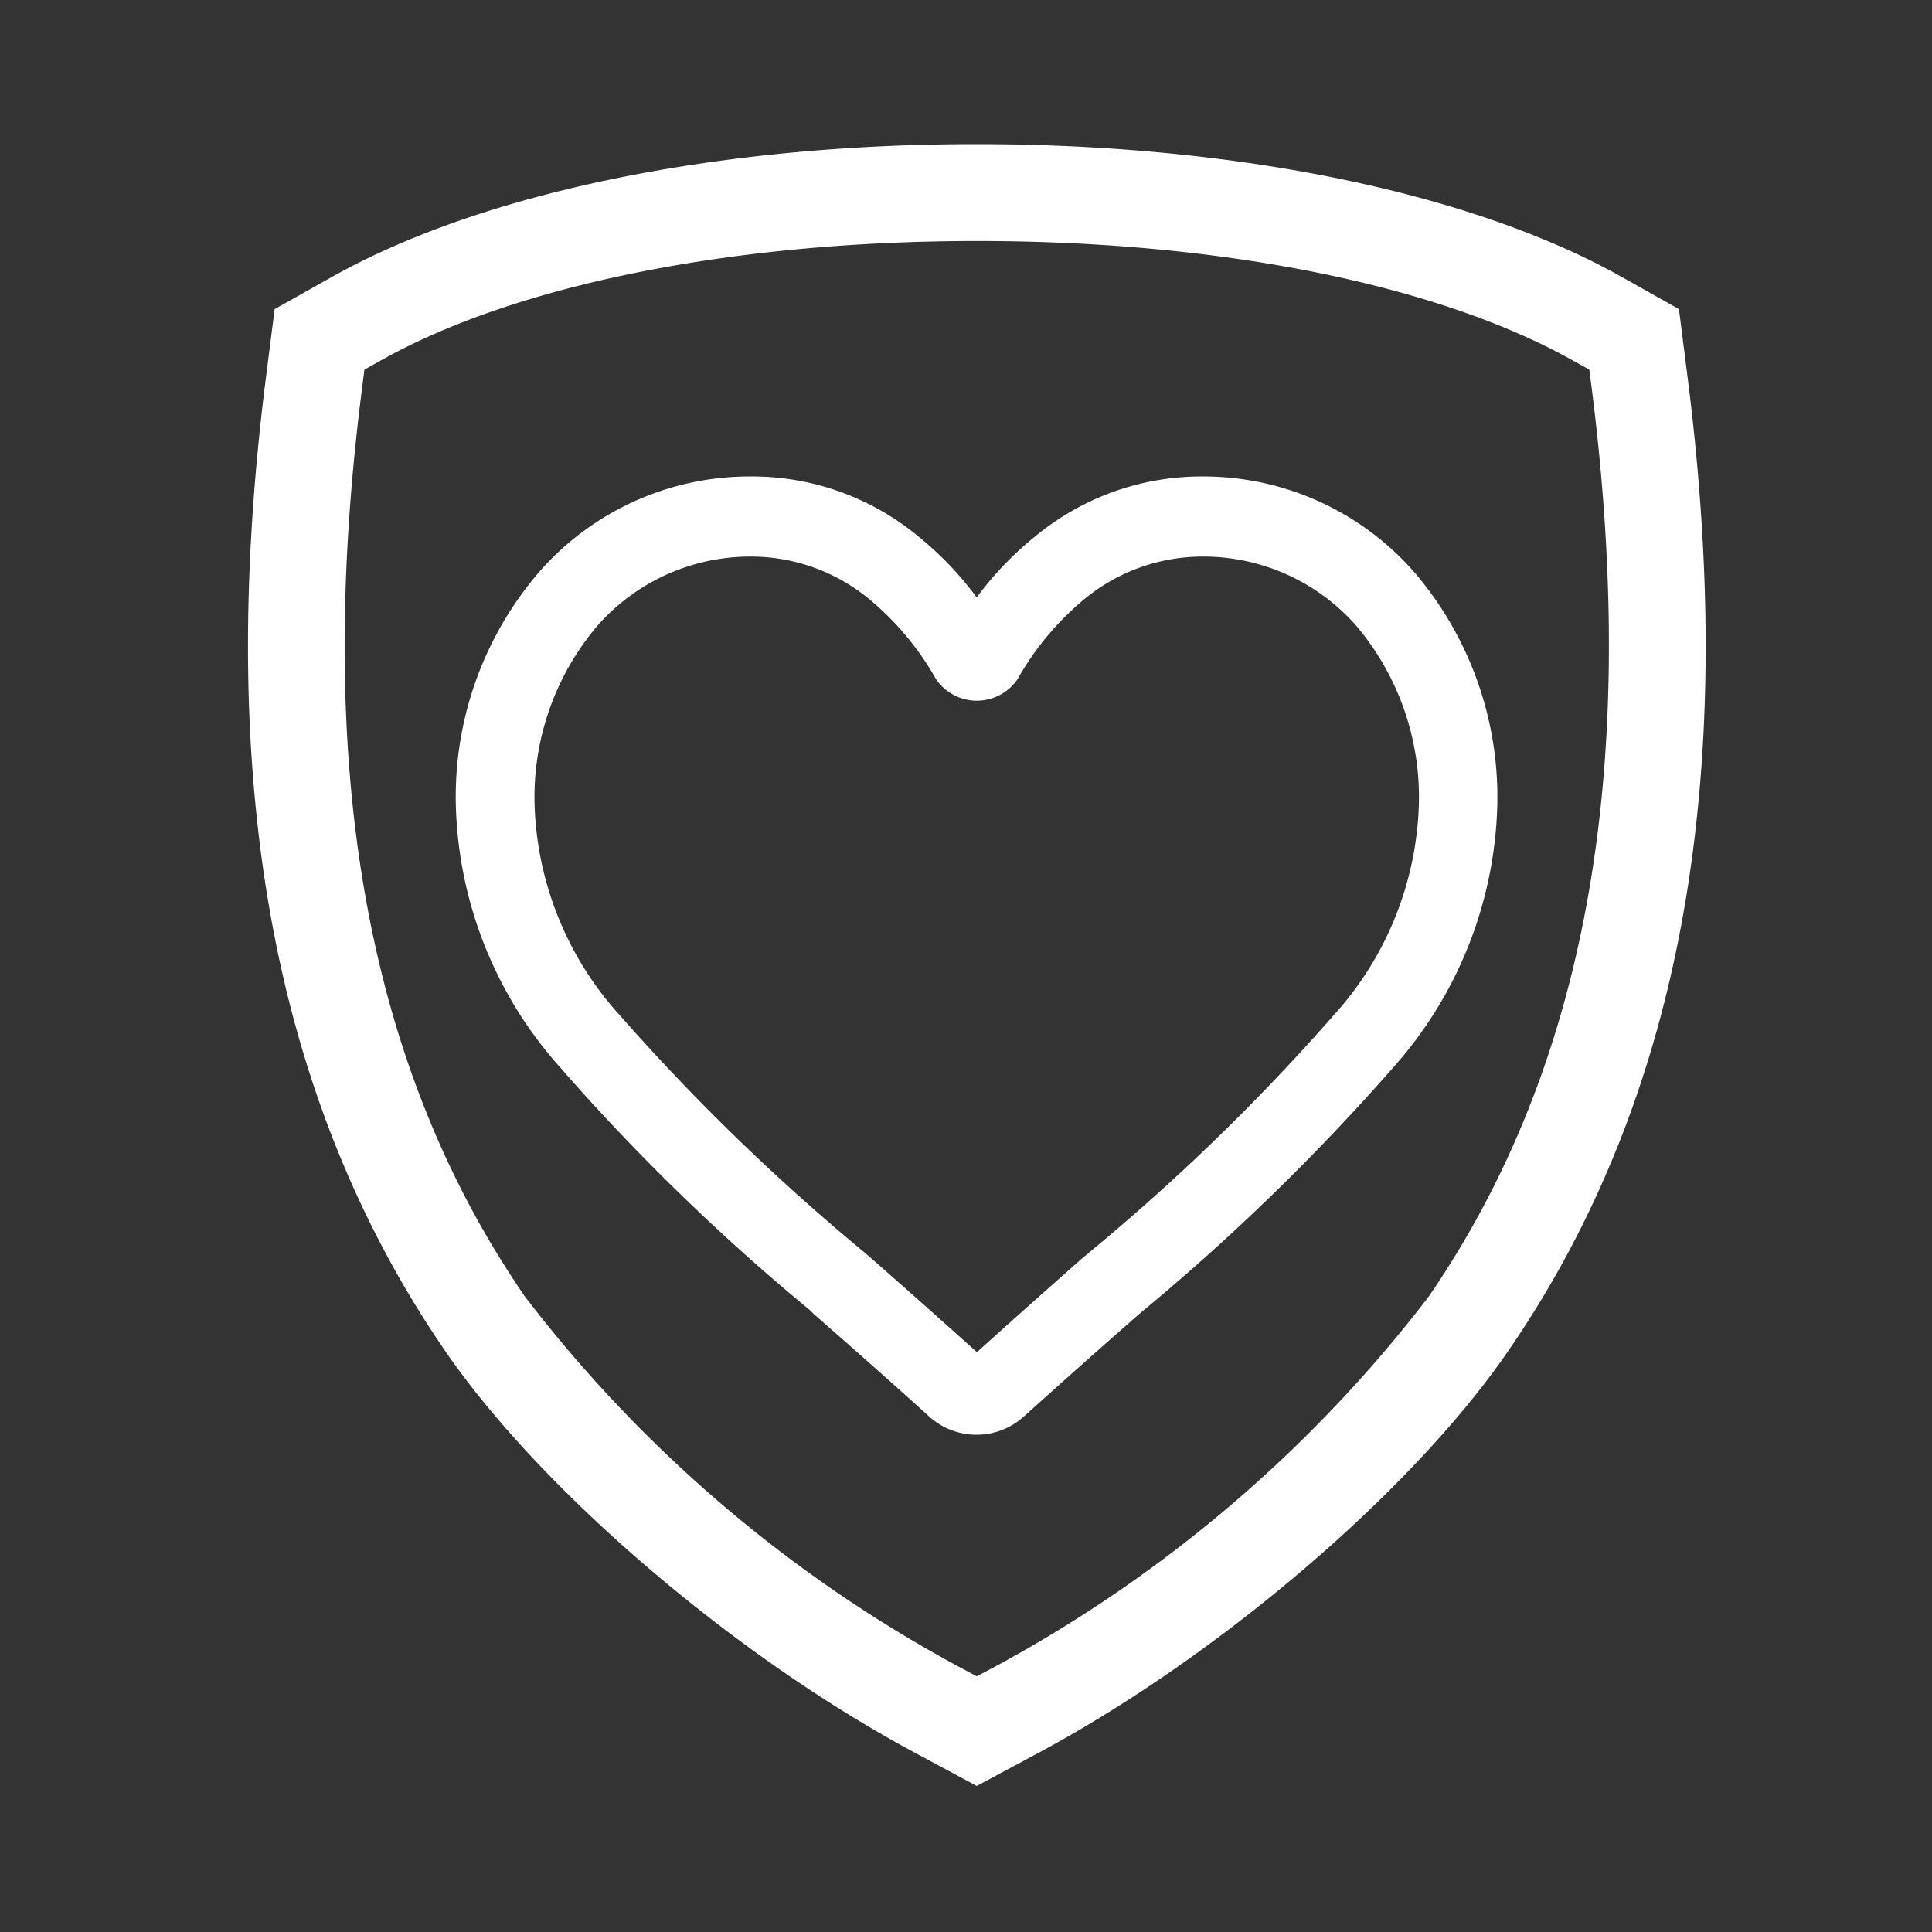 <svg height="50" viewBox="0 0 50 50" width="50" xmlns="http://www.w3.org/2000/svg"><rect x="0" y="0" width="50" height="50" fill="#333333" stroke="none"/><path d="m0 0h50v50h-50z" fill="#f00" opacity="0"/><g fill="#fff" transform="translate(-1267.785 -742.172)"><path d="m1311.455 751.9-.219-1.728-1.518-.854c-3.881-2.167-9.957-3.416-16.666-3.416-6.693 0-12.758 1.249-16.639 3.416l-1.52.854-.22 1.728c-1.339 10.493.179 18.747 4.634 25.236 2.474 3.6 7.455 7.87 12.118 10.376l1.638.88 1.641-.88c4.658-2.505 9.639-6.771 12.113-10.376 4.459-6.483 5.983-14.743 4.638-25.236zm-6.693 23.825a35.21 35.21 0 0 1 -11.234 9.584l-.465.246-.46-.246a35.164 35.164 0 0 1 -11.234-9.584c-4.1-5.961-5.472-13.653-4.214-23.506l.061-.481.423-.236c3.508-1.969 9.138-3.093 15.439-3.093 6.284 0 11.9 1.124 15.413 3.093l.425.236.062.481c1.25 9.853-.125 17.544-4.216 23.505z"/><path d="m1296.857 751.227a6.748 6.748 0 0 0 -4.316 1.539 8.517 8.517 0 0 0 -1.528 1.591 8.687 8.687 0 0 0 -1.525-1.591 6.745 6.745 0 0 0 -4.316-1.539 7.235 7.235 0 0 0 -5.477 2.465 8.923 8.923 0 0 0 -2.163 5.994 10.581 10.581 0 0 0 2.68 6.811 55.465 55.465 0 0 0 6.483 6.305l.1.1c.807.706 1.917 1.683 3.022 2.684a1.829 1.829 0 0 0 2.382 0c1.11-1 2.214-1.979 3.038-2.7a56.841 56.841 0 0 0 6.577-6.388 10.6 10.6 0 0 0 2.673-6.811 8.952 8.952 0 0 0 -2.158-5.994 7.257 7.257 0 0 0 -5.472-2.466zm5.6 8.458a8.49 8.49 0 0 1 -2.219 5.5 54.556 54.556 0 0 1 -6.268 6.086l-.262.22c-.772.686-1.728 1.53-2.689 2.4-.977-.879-1.924-1.718-2.7-2.4l-.17-.149a55.436 55.436 0 0 1 -6.36-6.157 8.492 8.492 0 0 1 -2.219-5.5 6.859 6.859 0 0 1 1.631-4.6 5.267 5.267 0 0 1 3.973-1.785 4.807 4.807 0 0 1 3.057 1.1 7.437 7.437 0 0 1 1.728 2.07 1.277 1.277 0 0 0 2.113 0 7.432 7.432 0 0 1 1.728-2.07 4.81 4.81 0 0 1 3.057-1.1 5.273 5.273 0 0 1 3.975 1.785 6.875 6.875 0 0 1 1.625 4.6z" transform="translate(2.049 3.276)"/></g></svg>